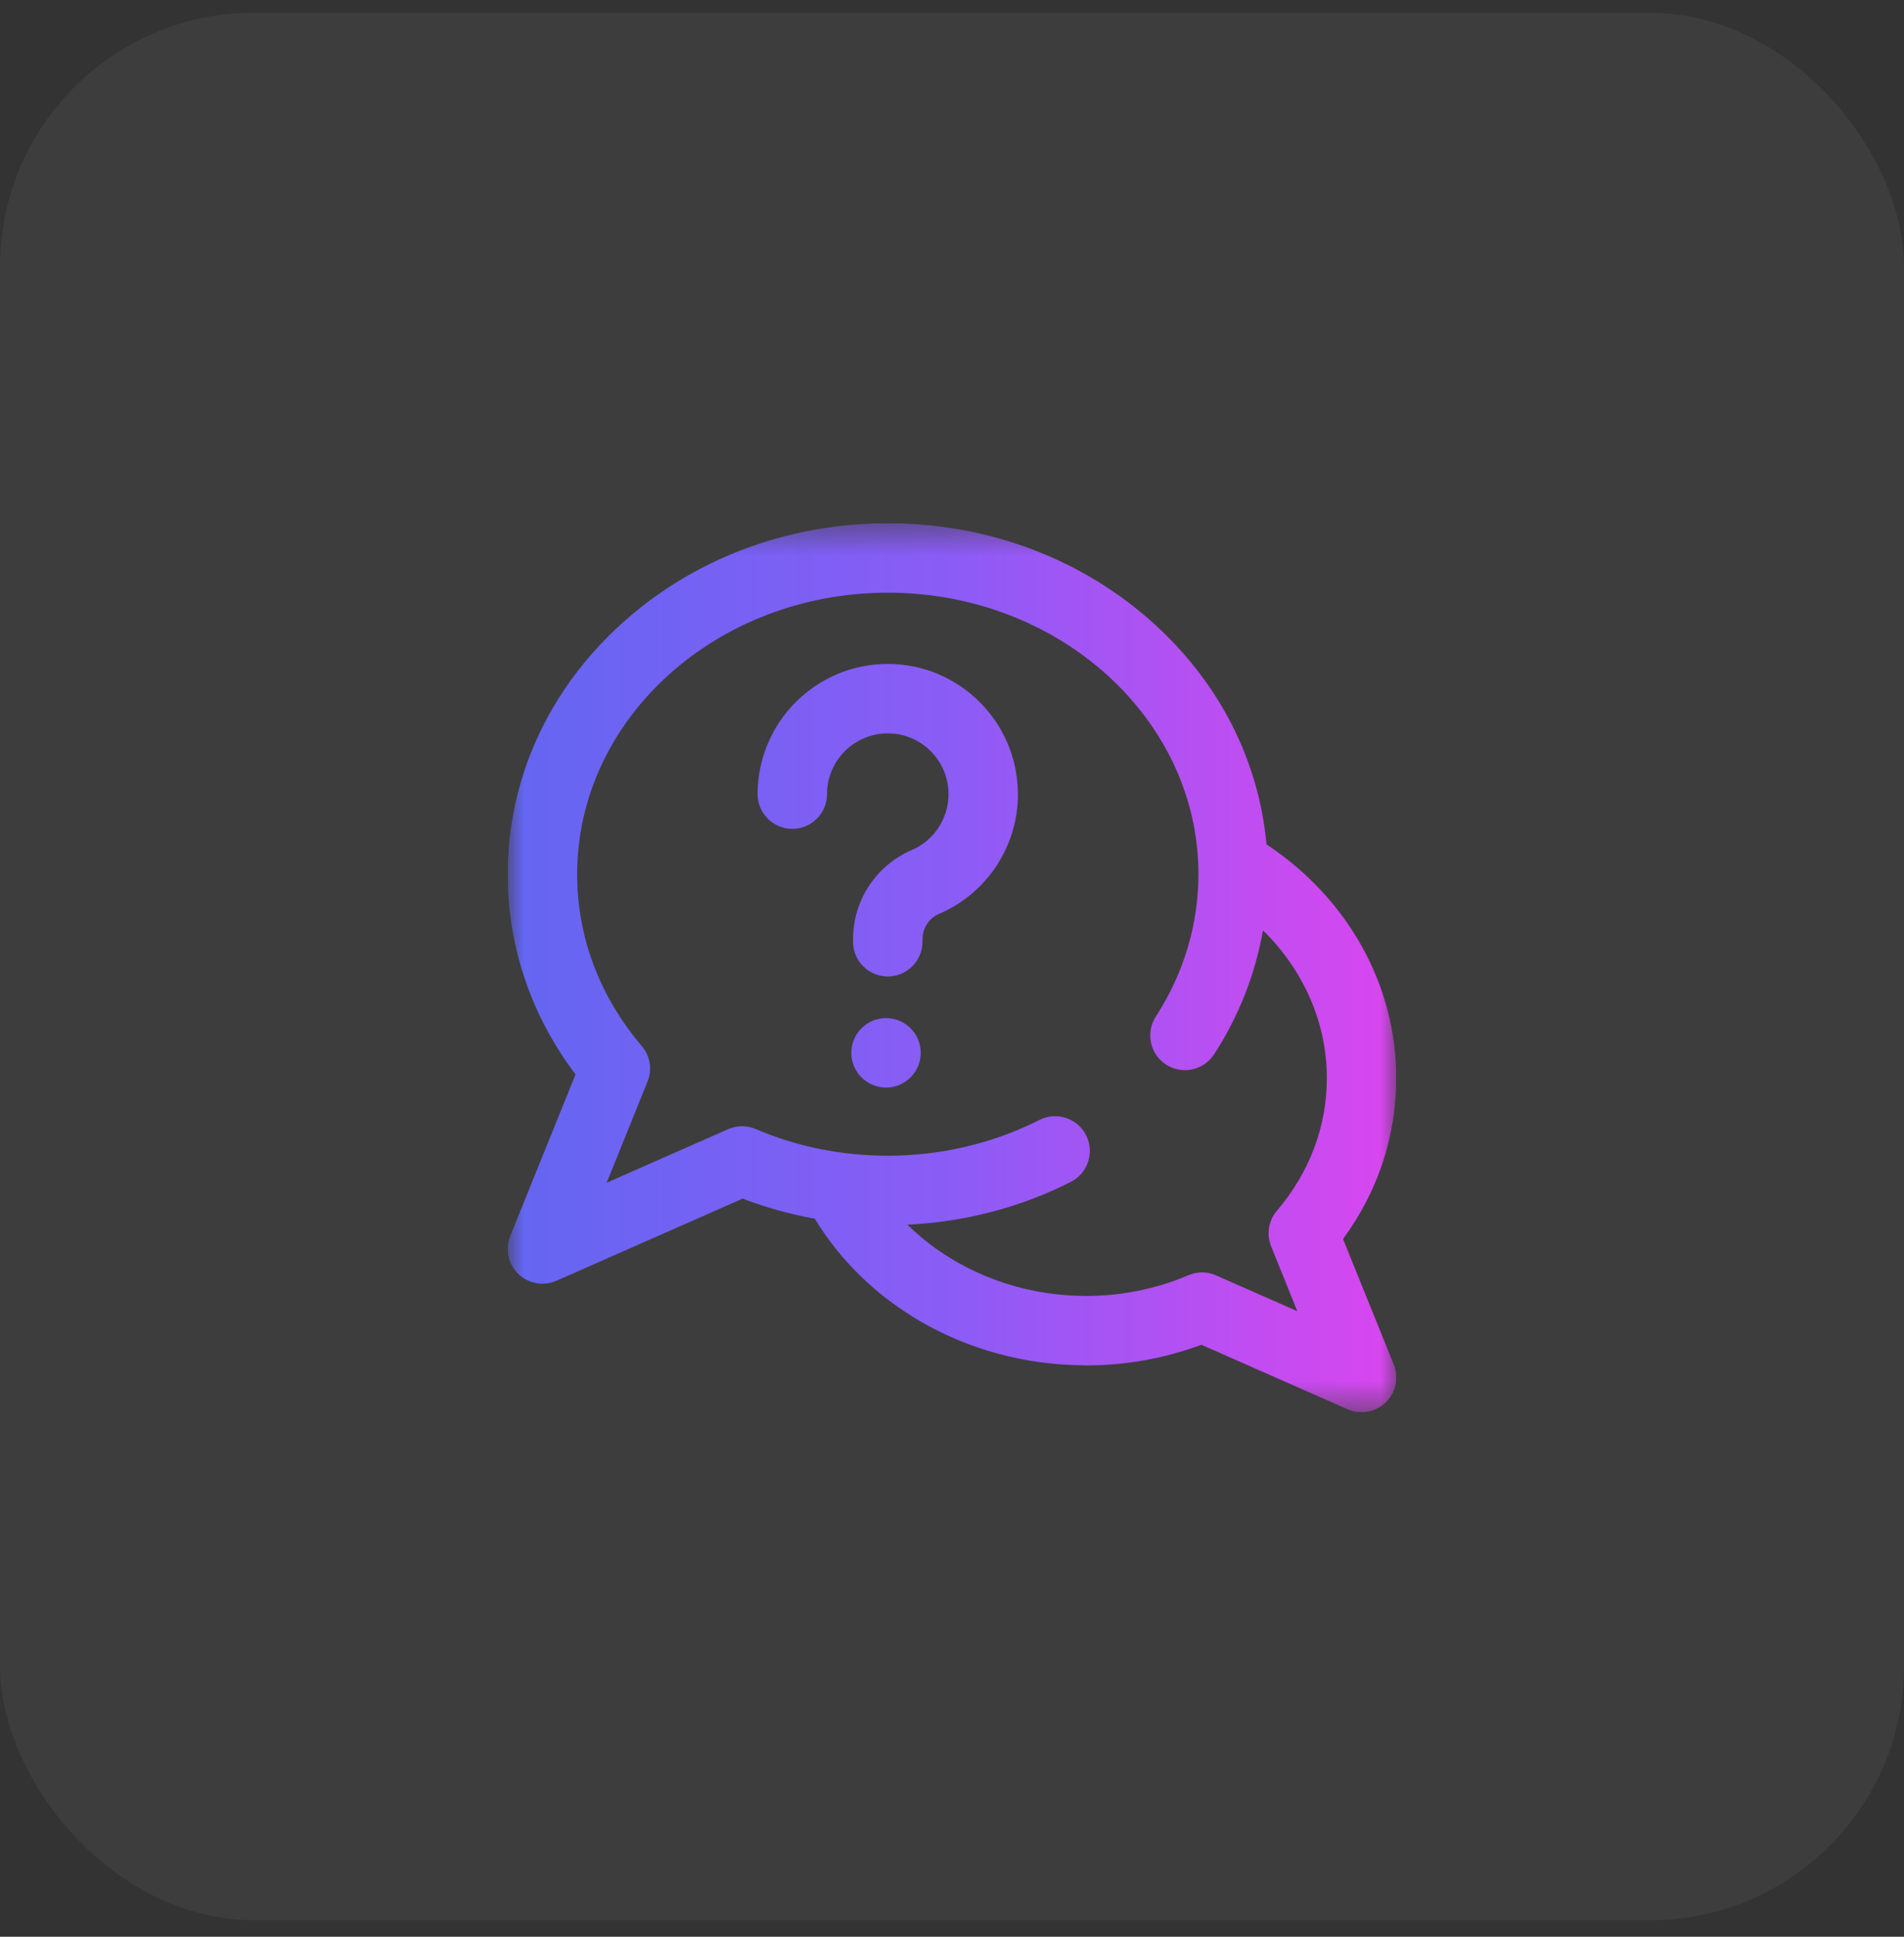 <svg width="60" height="61" viewBox="0 0 60 61" fill="none" xmlns="http://www.w3.org/2000/svg">
<rect x="0" y="0" width="60" height="61" fill="#333333" stroke="none"/>
<rect y="0.4" width="60" height="60.08" rx="8" fill="white" fill-opacity="0.05"/>
<g clip-path="url(#clip0_20005128_14250)">
<g clip-path="url(#clip1_20005128_14250)">
<g clip-path="url(#clip2_20005128_14250)">
<mask id="mask0_20005128_14250" style="mask-type:luminance" maskUnits="userSpaceOnUse" x="16" y="16" width="28" height="29">
<path d="M16 16.48H44V44.48H16V16.48Z" fill="white"/>
</mask>
<g mask="url(#mask0_20005128_14250)">
<path d="M42.322 39.024C43.422 37.527 43.999 35.787 43.999 33.954C43.999 31.019 42.477 28.294 39.909 26.593C39.672 23.978 38.451 21.553 36.409 19.684C34.152 17.618 31.157 16.48 27.976 16.48C24.795 16.48 21.8 17.618 19.542 19.684C17.258 21.775 16 24.563 16 27.534C16 29.819 16.737 31.986 18.137 33.84L16.079 38.929C15.912 39.342 16.012 39.814 16.332 40.124C16.54 40.326 16.815 40.432 17.094 40.432C17.243 40.432 17.393 40.402 17.535 40.339L23.403 37.752C24.14 38.034 24.899 38.244 25.675 38.384C26.47 39.692 27.605 40.8 28.984 41.606C30.524 42.506 32.301 42.987 34.13 43.001L34.211 43.005C35.456 43.008 36.692 42.788 37.859 42.355L42.465 44.386C42.604 44.447 42.754 44.479 42.906 44.479C43.185 44.479 43.459 44.372 43.668 44.171C43.988 43.861 44.088 43.388 43.921 42.976L42.322 39.024ZM40.056 39.254L40.882 41.298L38.321 40.169C38.044 40.047 37.729 40.045 37.451 40.164C36.447 40.592 35.372 40.812 34.255 40.818L34.211 40.816C32.056 40.816 30.019 39.974 28.597 38.573C30.401 38.487 32.169 38.026 33.745 37.225C34.284 36.951 34.498 36.293 34.225 35.754C33.952 35.215 33.293 35.001 32.754 35.274C31.303 36.011 29.651 36.401 27.977 36.401C26.522 36.401 25.121 36.118 23.814 35.56C23.536 35.441 23.22 35.443 22.944 35.565L19.118 37.251L20.406 34.065C20.559 33.687 20.489 33.256 20.224 32.946C18.892 31.383 18.188 29.512 18.188 27.534C18.188 22.645 22.579 18.667 27.977 18.667C33.375 18.667 37.766 22.645 37.766 27.534C37.766 29.113 37.302 30.663 36.423 32.017C36.094 32.524 36.239 33.201 36.745 33.53C37.251 33.859 37.929 33.714 38.258 33.208C39.03 32.023 39.554 30.695 39.799 29.302C41.08 30.557 41.812 32.21 41.812 33.954C41.812 35.481 41.268 36.927 40.237 38.135C39.973 38.445 39.904 38.877 40.056 39.254ZM29.015 33.16C29.015 33.764 28.525 34.254 27.921 34.254C27.317 34.254 26.827 33.764 26.827 33.16C26.827 32.556 27.317 32.066 27.921 32.066C28.525 32.066 29.015 32.556 29.015 33.16ZM32.077 24.965C32.078 24.98 32.078 24.995 32.078 25.011C32.079 25.815 31.843 26.602 31.4 27.273C30.957 27.945 30.326 28.471 29.586 28.786C29.273 28.92 29.07 29.235 29.07 29.59V29.661C29.07 30.265 28.58 30.755 27.976 30.755C27.372 30.755 26.882 30.265 26.882 29.661V29.591C26.879 28.992 27.053 28.406 27.381 27.905C27.709 27.405 28.177 27.012 28.727 26.775C29.424 26.477 29.878 25.8 29.89 25.044V25.012C29.89 23.957 29.032 23.098 27.976 23.098C26.92 23.098 26.062 23.956 26.062 25.012C26.062 25.616 25.572 26.106 24.968 26.106C24.364 26.106 23.874 25.616 23.874 25.012C23.874 22.751 25.714 20.911 27.975 20.911C30.221 20.911 32.051 22.726 32.076 24.966L32.077 24.965Z" fill="url(#paint0_linear_20005128_14250)"/>
</g>
</g>
</g>
</g>
<defs>
<linearGradient id="paint0_linear_20005128_14250" x1="16" y1="30.547" x2="44" y2="30.547" gradientUnits="userSpaceOnUse">
<stop stop-color="#6366F1"/>
<stop offset="0.5" stop-color="#8B5CF6"/>
<stop offset="1" stop-color="#D946EF"/>
</linearGradient>
<clipPath id="clip0_20005128_14250">
<rect width="28" height="28" fill="white" transform="translate(16 16.48)"/>
</clipPath>
<clipPath id="clip1_20005128_14250">
<rect width="28" height="28" fill="white" transform="translate(16 16.48)"/>
</clipPath>
<clipPath id="clip2_20005128_14250">
<rect width="28" height="28" fill="white" transform="translate(16 16.48)"/>
</clipPath>
</defs>
</svg>
